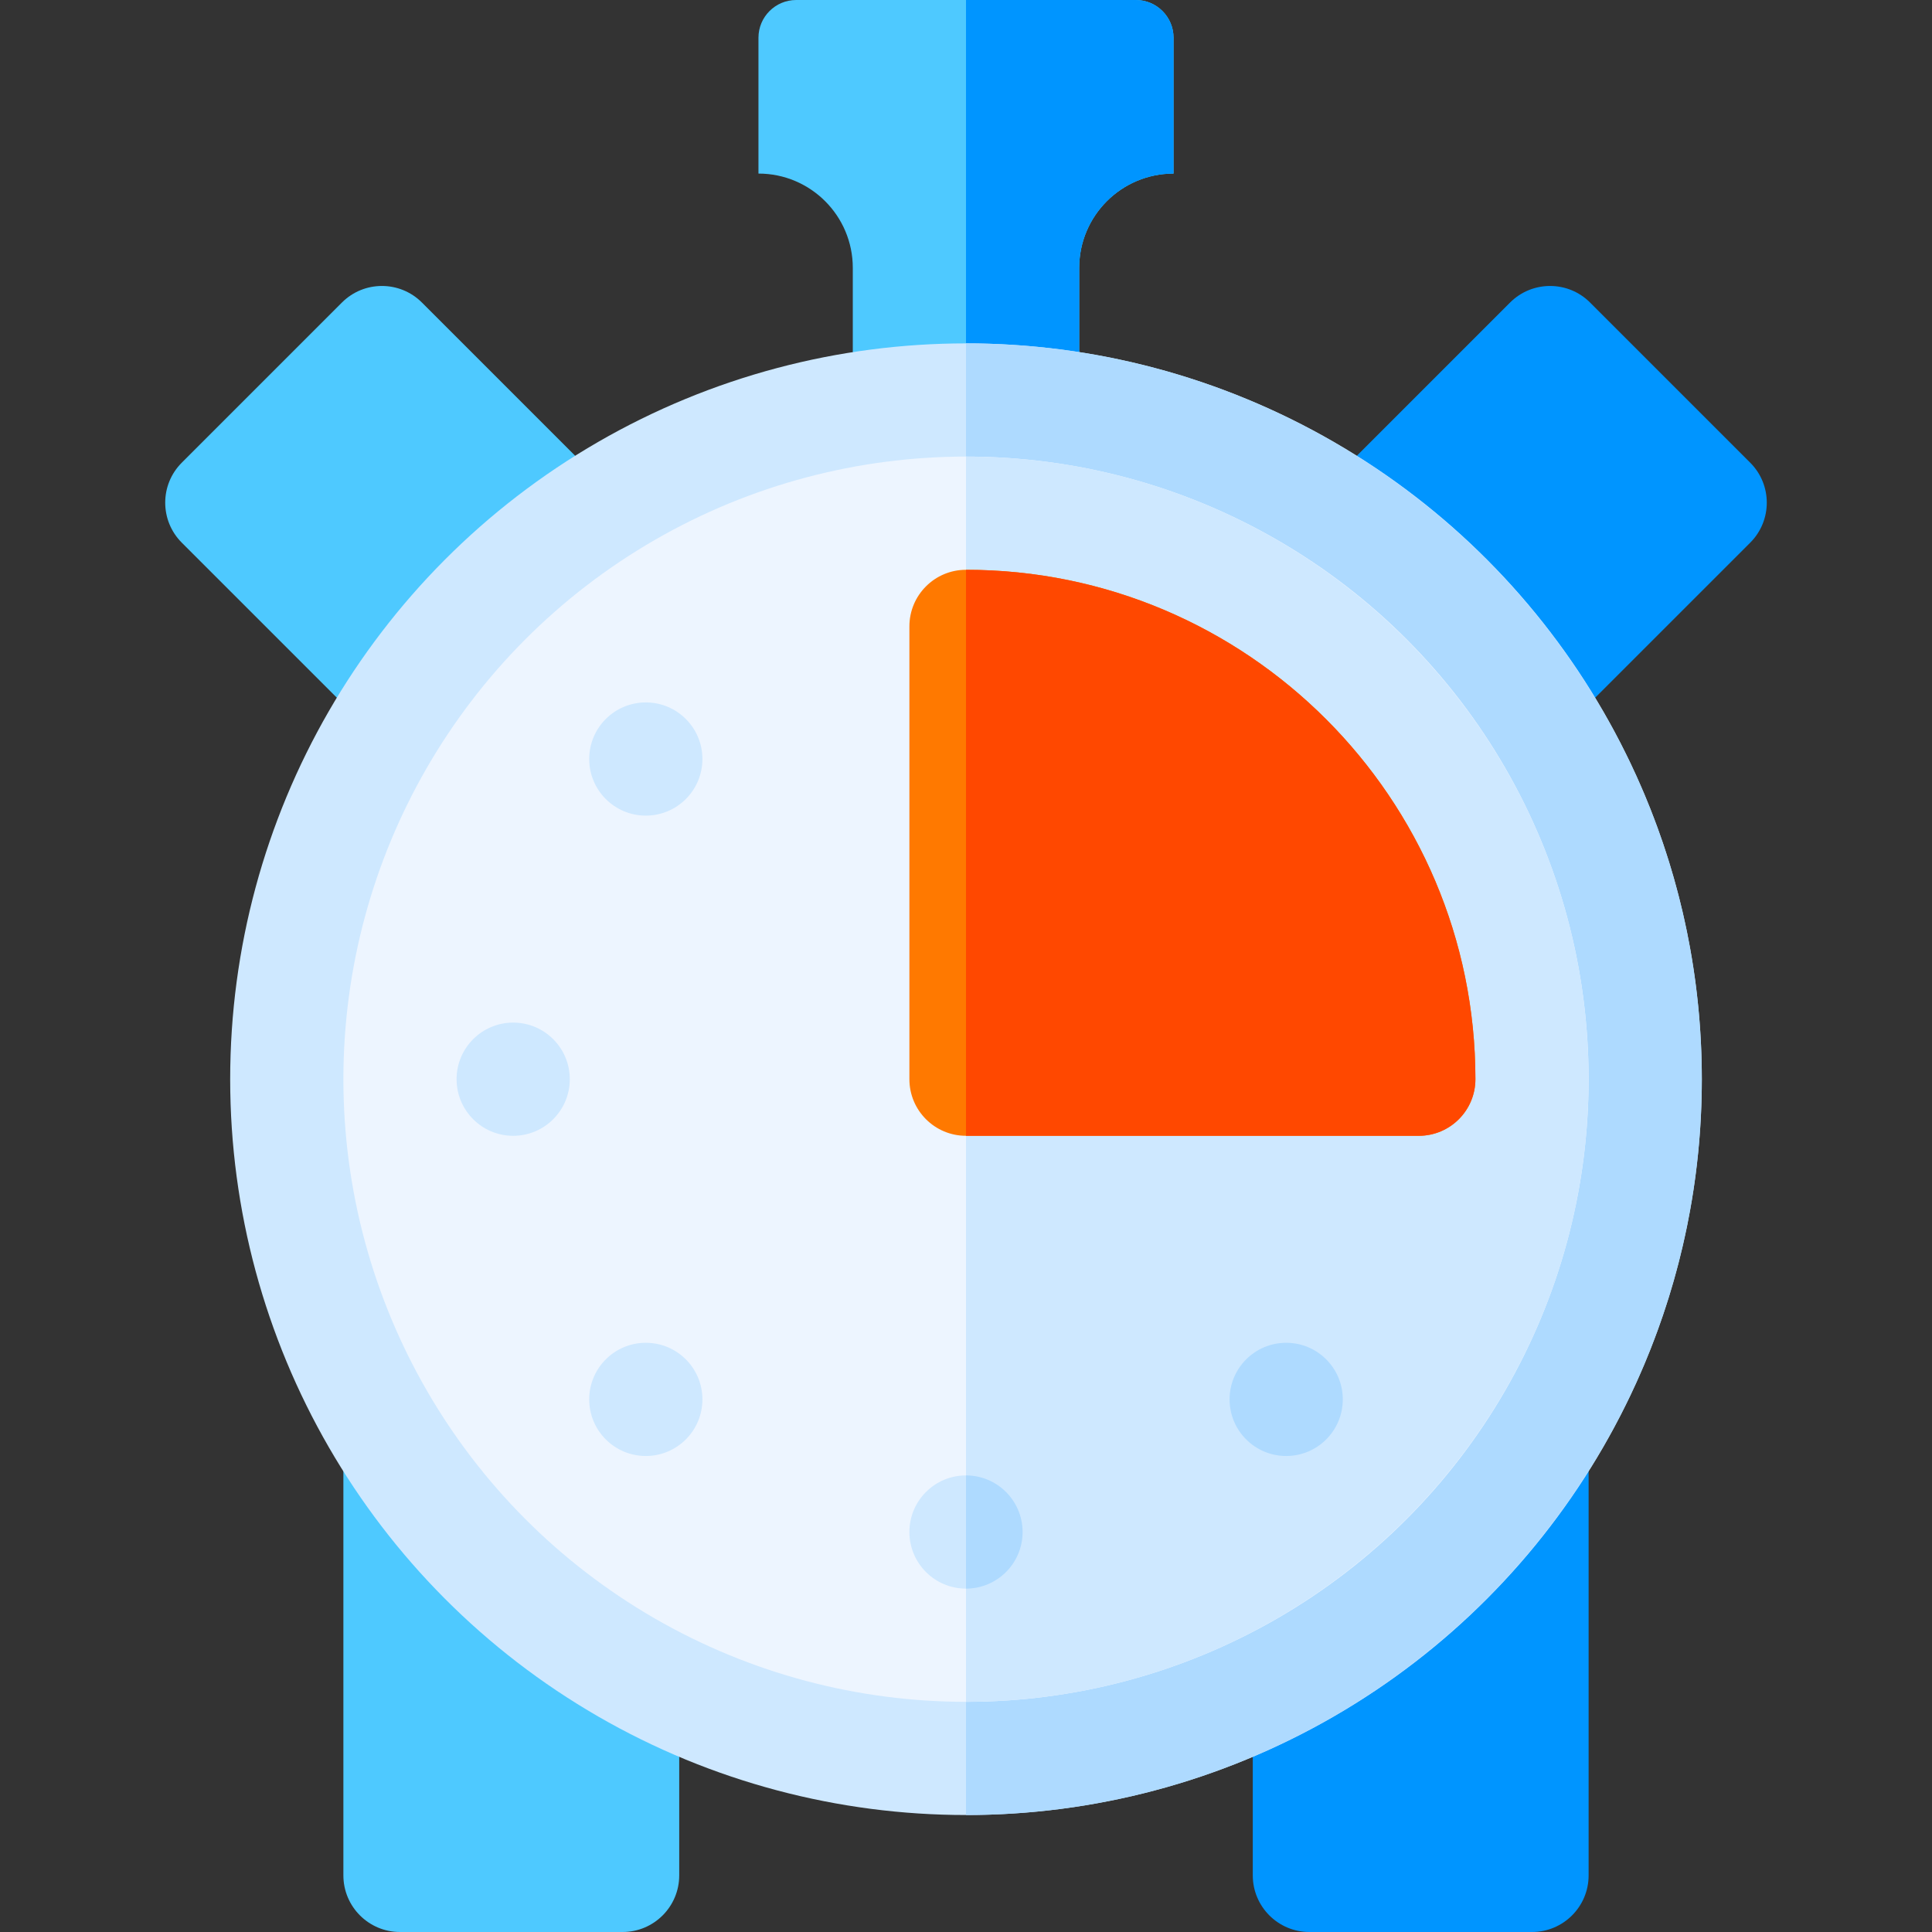 <svg id="Capa_1" enable-background="new 0 0 512 512" height="512" viewBox="0 0 512 512" width="512" xmlns="http://www.w3.org/2000/svg"><rect x="0" y="0" width="512" height="512" fill="#333333" stroke="none"/><g><path d="m286 102v-31c0-13.807 11.193-25 25-25v-36c0-5.523-4.477-10-10-10h-90c-5.523 0-10 4.477-10 10v36c13.807 0 25 11.193 25 25v31z" fill="#4ec9ff"/><path d="m311 10v36c-13.81 0-25 11.19-25 25v31h-30v-102h45c5.52 0 10 4.48 10 10z" fill="#0095ff"/><path d="m463.82 143.82-44.76 44.75c-15.63-26.07-37.34-48.11-63.15-64.12l44.27-44.27c5.86-5.86 15.36-5.86 21.21 0l42.43 42.43c5.86 5.85 5.86 15.35 0 21.21z" fill="#0095ff"/><path d="m156.09 124.45c-25.81 16.01-47.52 38.05-63.15 64.12l-44.76-44.75c-5.86-5.86-5.86-15.36 0-21.21l42.43-42.43c5.85-5.86 15.35-5.86 21.21 0z" fill="#4ec9ff"/><path d="m180 460.13v36.87c0 8.28-6.72 15-15 15h-59c-8.28 0-15-6.72-15-15v-108.62c0-2.12.45-4.18 1.28-6.05 20.25 34.29 50.97 61.7 87.72 77.8z" fill="#4ec9ff"/><path d="m421 388.38v108.62c0 8.28-6.72 15-15 15h-59c-8.28 0-15-6.72-15-15v-36.87c36.75-16.1 67.47-43.51 87.72-77.8.83 1.87 1.28 3.93 1.28 6.05z" fill="#0095ff"/><circle cx="256" cy="286" fill="#cee8ff" r="195"/><path d="m451 286c0 107.52-87.48 195-195 195v-390c107.52 0 195 87.48 195 195z" fill="#aedaff"/><circle cx="256" cy="286" fill="#edf5ff" r="165"/><path d="m421 286c0 90.98-74.02 165-165 165v-330c90.98 0 165 74.02 165 165z" fill="#cee8ff"/><path d="m256 151c-8.284 0-15 6.716-15 15v120c0 8.284 6.716 15 15 15h120c8.284 0 15-6.716 15-15 0-74.439-60.561-135-135-135z" fill="#ff7900"/><path d="m391 286c0 8.28-6.72 15-15 15h-120v-150c74.44 0 135 60.56 135 135z" fill="#ff4800"/><g fill="#cee8ff"><circle cx="171.147" cy="201.147" r="15"/><circle cx="136" cy="286" r="15"/><circle cx="171.147" cy="370.853" r="15"/><circle cx="256" cy="406" r="15"/></g><path d="m271 406c0 8.28-6.72 15-15 15v-30c8.28 0 15 6.72 15 15z" fill="#aedaff"/><circle cx="340.853" cy="370.853" fill="#aedaff" r="15"/></g></svg>